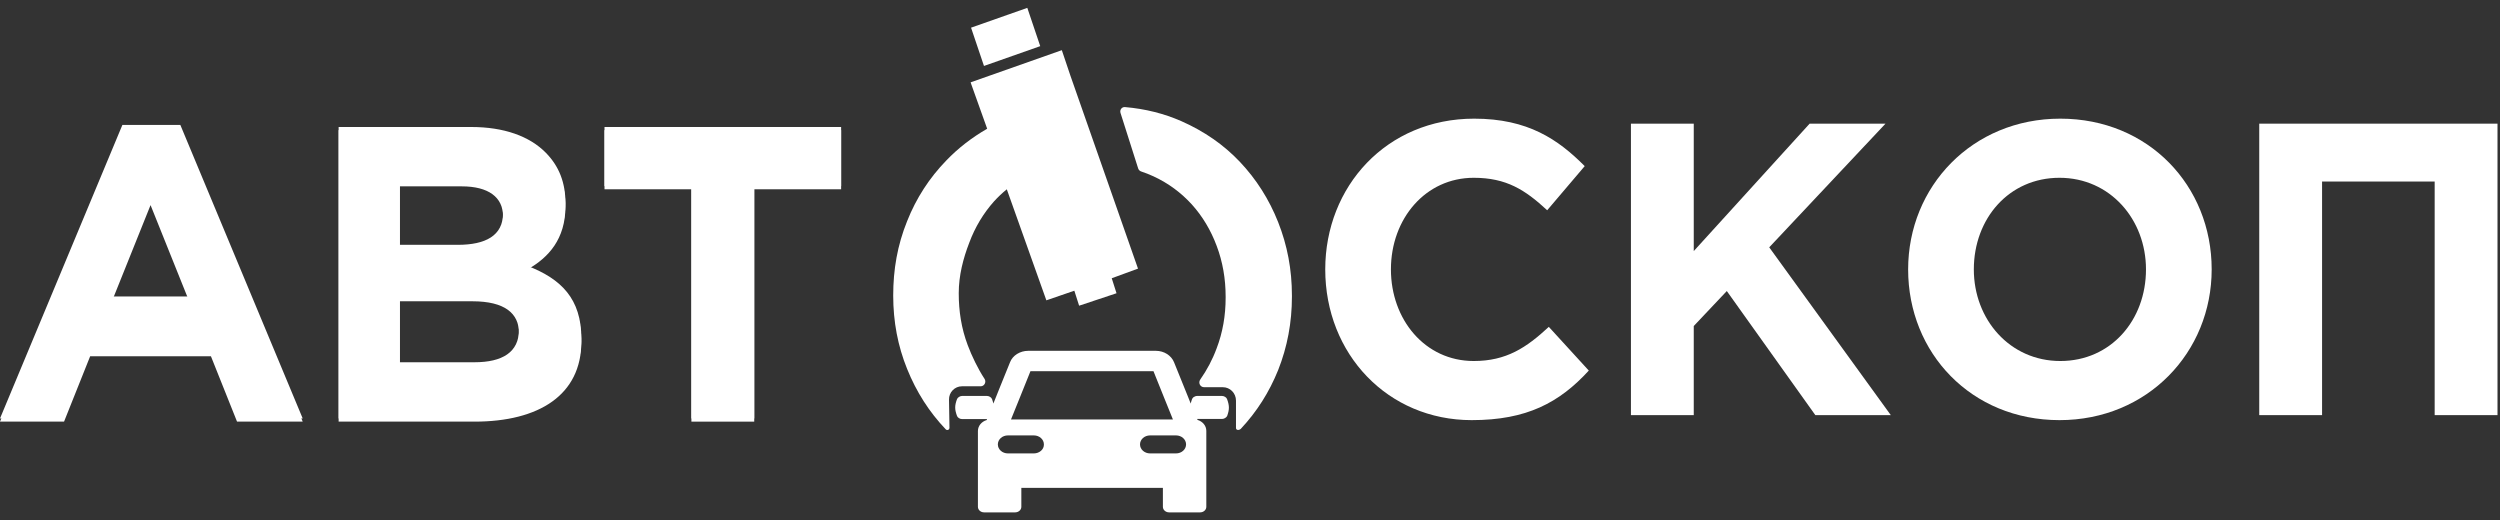 <svg width="173" height="36" viewBox="0 0 173 36" fill="none" xmlns="http://www.w3.org/2000/svg">
<rect x="0" y="0" width="173" height="36" fill="#333333" stroke="none"/>
<path d="M101.842 29.073C105.654 29.073 107.912 27.863 109.945 25.644L107.178 22.619C105.625 24.059 104.242 24.982 101.983 24.982C98.596 24.982 96.252 22.1 96.252 18.642C96.252 15.127 98.652 12.303 101.983 12.303C104.242 12.303 105.541 13.138 107.065 14.55L109.662 11.496C107.827 9.652 105.738 8.211 102.012 8.211C95.942 8.211 91.707 12.908 91.707 18.642C91.707 24.492 96.026 29.073 101.842 29.073Z" fill="white"/>
<path d="M112.861 28.727H117.208V22.561L119.495 20.14L125.621 28.727H130.844L122.431 17.115L130.477 8.557H125.226L117.208 17.374V8.557H112.861V28.727Z" fill="white"/>
<path d="M142.517 29.073C148.615 29.073 153.048 24.376 153.048 18.642C153.048 12.85 148.672 8.211 142.574 8.211C136.476 8.211 132.043 12.908 132.043 18.642C132.043 24.434 136.419 29.073 142.517 29.073ZM142.574 24.982C139.073 24.982 136.589 22.1 136.589 18.642C136.589 15.127 139.016 12.303 142.517 12.303C146.018 12.303 148.502 15.184 148.502 18.642C148.502 22.158 146.074 24.982 142.574 24.982Z" fill="white"/>
<path d="M156.34 28.727H160.687V12.562H168.479V28.727H172.827V8.557H156.34V28.727Z" fill="white"/>
<path d="M0 29.177H4.432L6.239 24.653H14.596L16.403 29.177H20.948L12.479 8.862H8.47L0 29.177ZM7.792 20.734L10.418 14.193L13.043 20.734H7.792Z" fill="white"/>
<path d="M23.433 29.177H32.835C37.295 29.177 40.231 27.332 40.231 23.644C40.231 20.878 38.82 19.524 36.533 18.63C37.945 17.823 39.13 16.556 39.13 14.279C39.13 12.838 38.679 11.715 37.775 10.793C36.646 9.64 34.867 9.006 32.609 9.006H23.433V29.177ZM27.668 17.161V12.896H31.959C33.795 12.896 34.811 13.645 34.811 14.971C34.811 16.527 33.597 17.161 31.677 17.161H27.668ZM27.668 25.287V20.849H32.694C34.924 20.849 35.912 21.685 35.912 23.039C35.912 24.595 34.755 25.287 32.835 25.287H27.668Z" fill="white"/>
<path d="M47.845 29.177H52.193V13.098H58.206V9.006H41.832V13.098H47.845V29.177Z" fill="white"/>
<path d="M0 28.958H4.432L6.239 24.434H14.596L16.403 28.958H20.948L12.479 8.644H8.47L0 28.958ZM7.792 20.515L10.418 13.974L13.043 20.515H7.792Z" fill="white"/>
<path d="M23.433 28.958H32.835C37.295 28.958 40.231 27.114 40.231 23.426C40.231 20.66 38.82 19.305 36.533 18.412C37.945 17.605 39.13 16.337 39.13 14.061C39.13 12.62 38.679 11.496 37.775 10.574C36.646 9.422 34.867 8.788 32.609 8.788H23.433V28.958ZM27.668 16.942V12.678H31.959C33.795 12.678 34.811 13.427 34.811 14.752C34.811 16.308 33.597 16.942 31.677 16.942H27.668ZM27.668 25.068V20.631H32.694C34.924 20.631 35.912 21.466 35.912 22.821C35.912 24.377 34.755 25.068 32.835 25.068H27.668Z" fill="white"/>
<path d="M47.845 28.958H52.193V12.879H58.206V8.788H41.832V12.879H47.845V28.958Z" fill="white"/>
<path fill-rule="evenodd" clip-rule="evenodd" d="M85.669 29.753C85.744 29.753 85.819 29.72 85.873 29.666C86.974 28.487 87.829 27.144 88.45 25.605C89.081 24.012 89.401 22.32 89.401 20.53V20.453C89.401 18.653 89.081 16.972 88.45 15.378C87.819 13.784 86.931 12.398 85.808 11.209C84.686 10.019 83.327 9.08 81.745 8.382C80.547 7.858 79.253 7.53 77.852 7.41C77.628 7.388 77.467 7.607 77.542 7.825L78.761 11.656C78.793 11.754 78.868 11.831 78.964 11.864C79.253 11.962 79.542 12.071 79.82 12.202C80.857 12.682 81.734 13.337 82.472 14.145C83.21 14.963 83.787 15.924 84.194 17.015C84.611 18.118 84.814 19.297 84.814 20.53V20.606C84.814 21.84 84.611 23.008 84.194 24.099C83.905 24.885 83.52 25.605 83.06 26.26C82.9 26.489 83.049 26.795 83.327 26.795H84.621C85.124 26.795 85.53 27.21 85.53 27.723V29.6C85.52 29.688 85.584 29.753 85.669 29.753Z" fill="white"/>
<path d="M78.75 18.589L74.066 5.218L73.478 3.472L67.168 5.698L67.211 5.829L68.312 8.907C67.254 9.519 66.302 10.25 65.478 11.112C64.313 12.313 63.404 13.71 62.773 15.303C62.099 16.973 61.81 18.654 61.81 20.455C61.81 22.256 62.131 23.948 62.773 25.531C63.415 27.124 64.302 28.511 65.447 29.711C65.543 29.809 65.703 29.744 65.703 29.602L65.671 27.659C65.66 27.146 66.067 26.731 66.569 26.731H67.863C68.12 26.731 68.27 26.437 68.131 26.218C67.671 25.52 67.243 24.625 66.965 23.883C66.526 22.715 66.345 21.536 66.345 20.292C66.345 19.058 66.655 17.879 67.072 16.799C67.478 15.707 68.056 14.758 68.783 13.939C69.061 13.633 69.35 13.361 69.671 13.099L72.408 20.783L74.344 20.117L74.675 21.154L77.263 20.292L76.932 19.255L78.75 18.589Z" fill="white"/>
<path d="M84.91 27.611C84.867 27.496 84.707 27.4 84.568 27.4C83.99 27.4 83.413 27.4 82.835 27.4C82.75 27.4 82.664 27.439 82.59 27.486C82.547 27.525 82.515 27.563 82.493 27.611C82.451 27.726 82.418 27.831 82.397 27.927L82.226 27.496L81.242 25.063C81.05 24.593 80.547 24.277 79.991 24.277H71.147C70.591 24.277 70.078 24.593 69.896 25.063L69.201 26.778L68.741 27.927C68.72 27.831 68.688 27.726 68.645 27.611C68.602 27.496 68.442 27.4 68.302 27.4C67.725 27.4 67.148 27.4 66.57 27.4C66.442 27.4 66.281 27.496 66.228 27.611C66.057 28.071 66.057 28.329 66.228 28.789C66.271 28.904 66.431 29 66.57 29C67.148 29 67.725 29 68.302 29L68.281 29.067C67.928 29.172 67.672 29.469 67.672 29.824V32.219V32.42V33.761V35.073C67.672 35.284 67.864 35.456 68.099 35.456H70.249C70.484 35.456 70.677 35.284 70.677 35.073V33.761H80.472V35.073C80.472 35.284 80.665 35.456 80.9 35.456H82.269H83.049C83.285 35.456 83.477 35.284 83.477 35.073V32.42V32.219V30.111V29.814C83.477 29.46 83.221 29.163 82.868 29.058L82.846 28.99C83.424 28.99 84.001 28.99 84.579 28.99C84.707 28.99 84.867 28.895 84.921 28.78C85.081 28.329 85.081 28.071 84.91 27.611ZM70.58 27.496L71.308 25.686H79.82L80.547 27.496L81.167 29.029H69.96L70.58 27.496ZM71.543 31.376H69.746C69.361 31.376 69.051 31.098 69.051 30.753C69.051 30.408 69.361 30.13 69.746 30.13H71.543C71.928 30.13 72.238 30.408 72.238 30.753C72.249 31.098 71.928 31.376 71.543 31.376ZM81.381 31.376H79.585C79.2 31.376 78.889 31.098 78.889 30.753C78.889 30.408 79.2 30.13 79.585 30.13H81.381C81.766 30.13 82.076 30.408 82.076 30.753C82.076 31.098 81.766 31.376 81.381 31.376Z" fill="white"/>
<rect width="4.128" height="2.794" transform="matrix(0.943 -0.332 0.32 0.948 67.197 1.915)" fill="white"/>
</svg>
